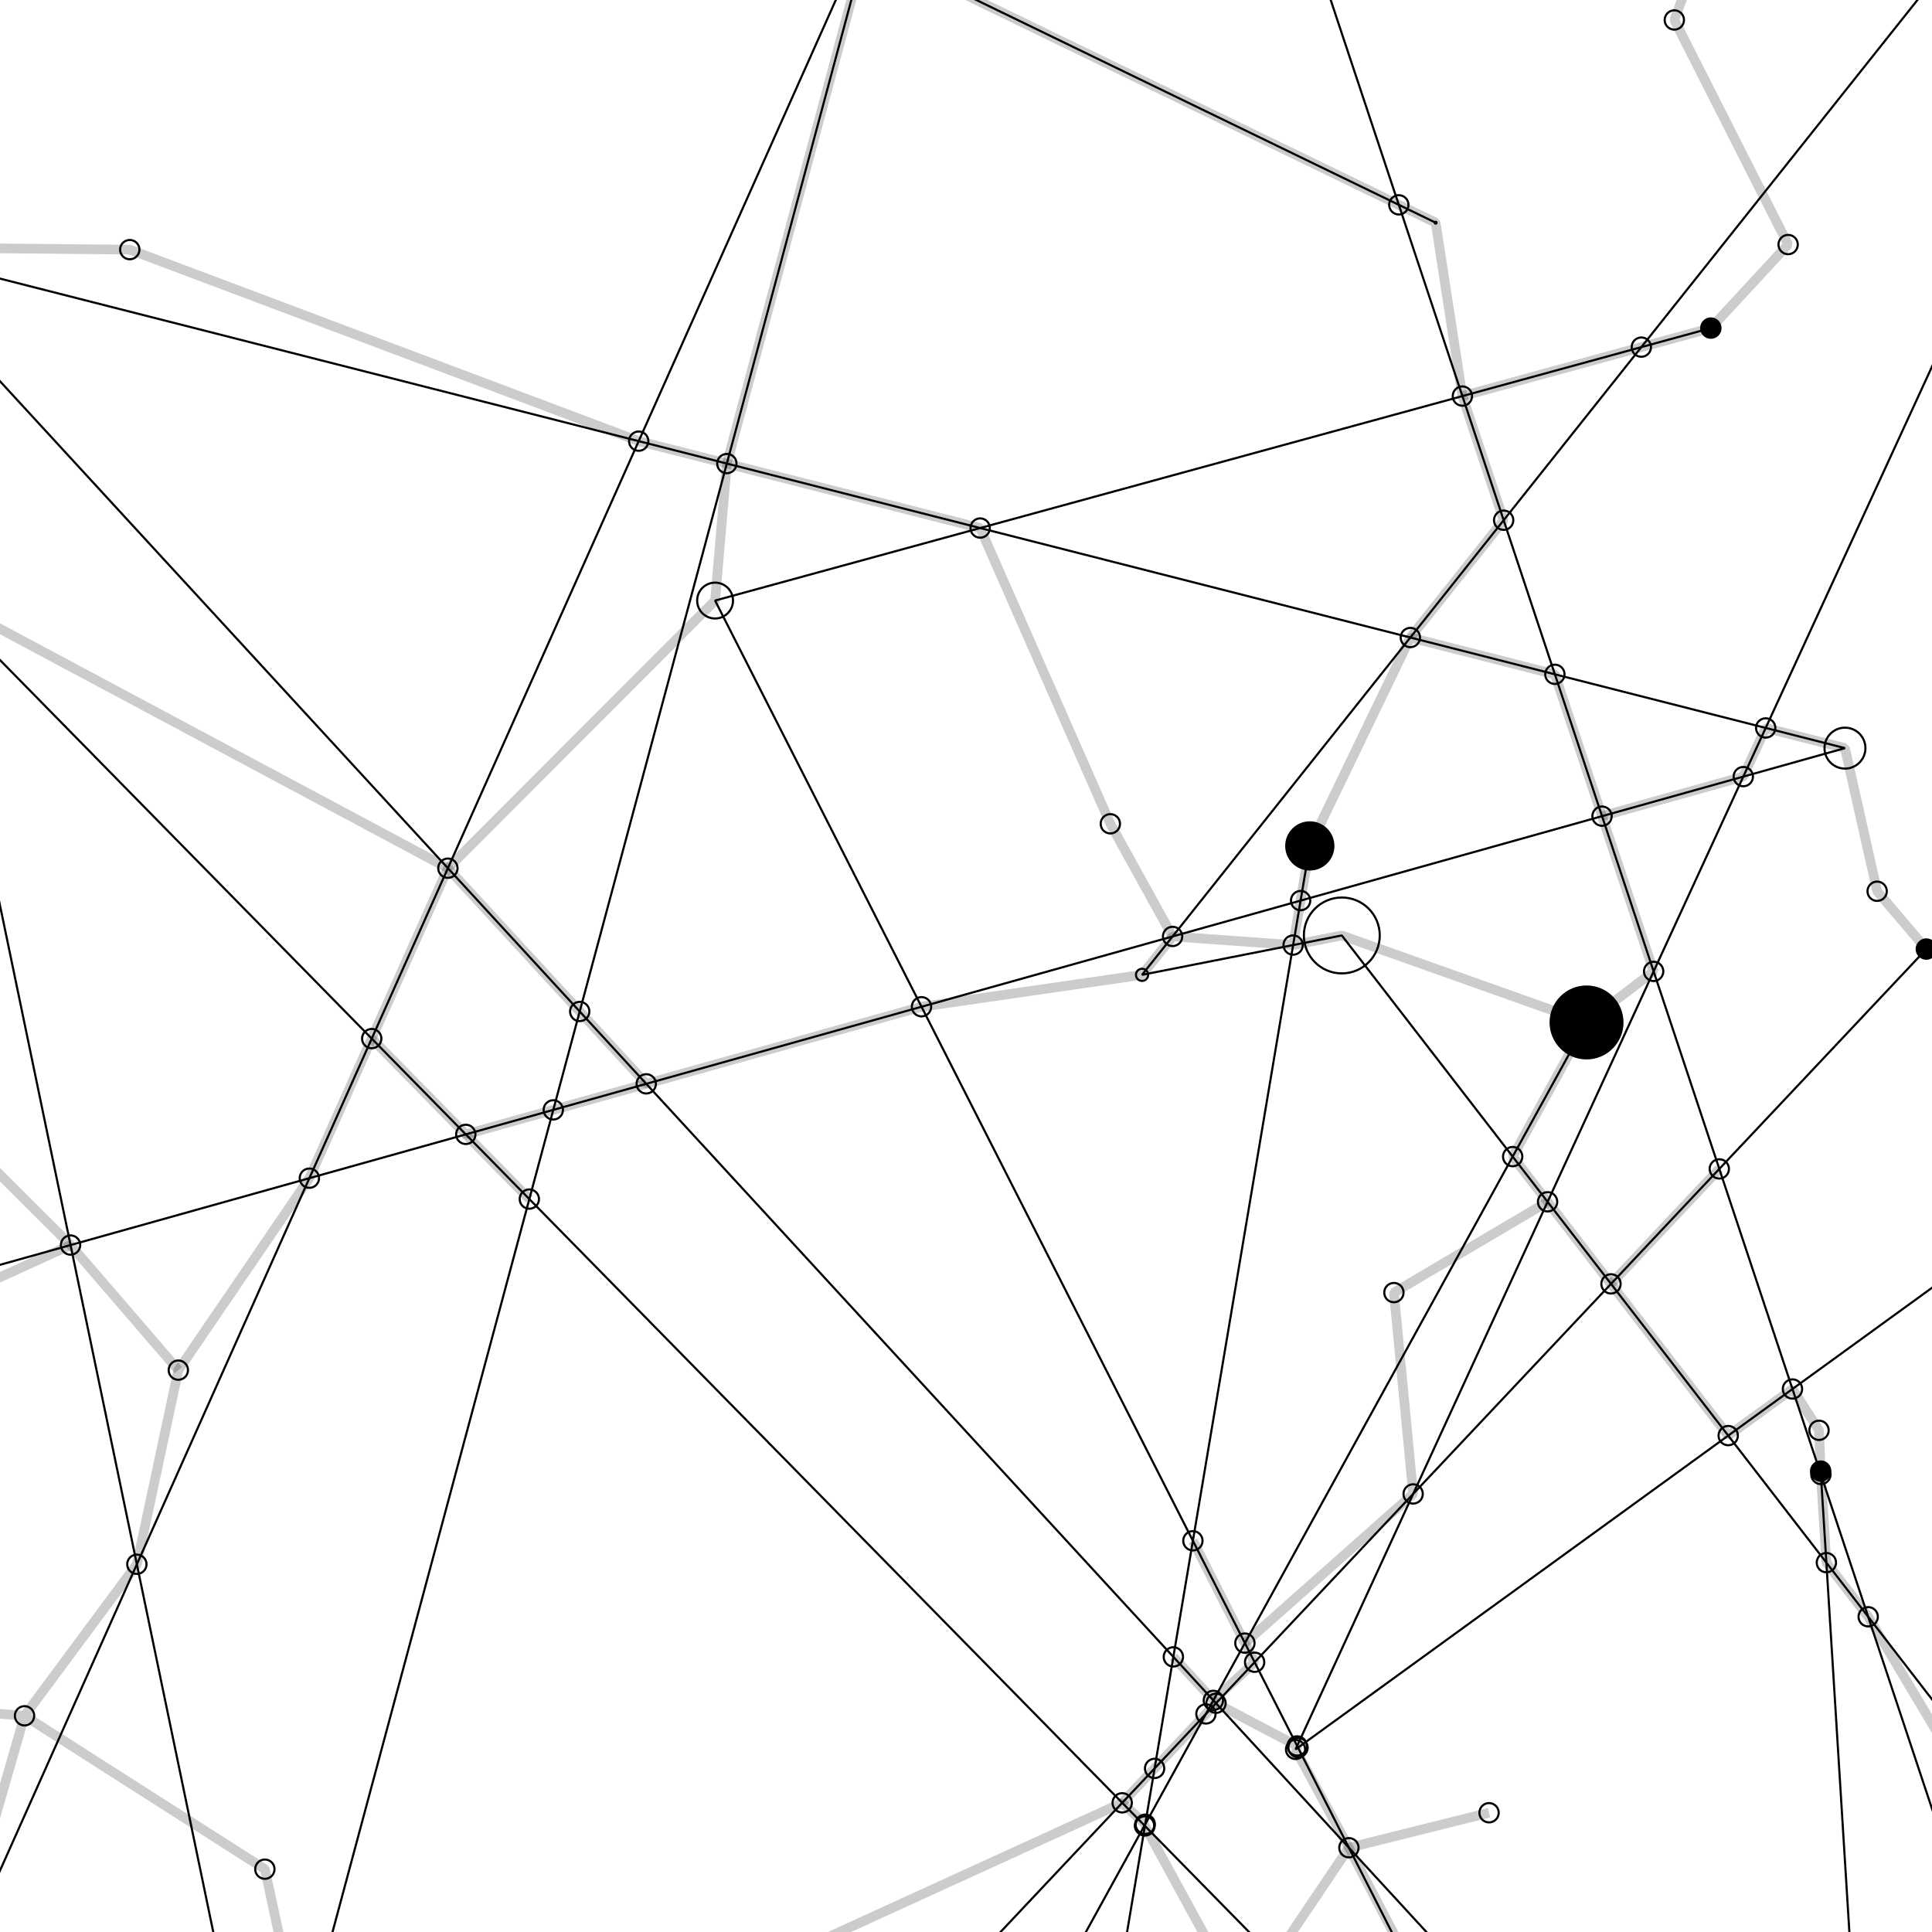 <?xml version="1.0" standalone="no"?>
<!DOCTYPE svg PUBLIC "-//W3C//DTD SVG 1.1//EN" 
  "http://www.w3.org/Graphics/SVG/1.1/DTD/svg11.dtd">
<svg width="1000.00" height="1000.00" version="1.1" id="toplevel"
    xmlns="http://www.w3.org/2000/svg"
    xmlns:xlink="http://www.w3.org/1999/xlink">
<path d="M-384.82 1473.80
L83.12 1106.45
L125.57 1073.13
L154.95 1050.07
L123.69 1064.06
L91.48 1078.47
"
      fill="none" stroke="black" stroke-width="1.10" stroke-linejoin="bevel"/>
<path d="M938.43 -311.29
L622.09 -200.57
L503.71 -159.14
L481.27 -151.29
L314.04 -92.76
L445.56 -28.99
L448.10 -27.76
L724.02 106.02
L743.09 115.27
"
      fill="none" stroke="black" stroke-width="1.10" stroke-linejoin="bevel"/>
<path d="M389.11 1314.20
L592.39 944.89
L592.76 944.22
L624.19 887.12
L628.04 880.12
L644.36 850.47
L782.96 598.66
L821.19 529.22
"
      fill="none" stroke="black" stroke-width="1.10" stroke-linejoin="bevel"/>
<path d="M942.38 761.45
L942.49 763.18
L945.33 808.81
L973.12 1255.28
L698.19 956.38
L629.40 881.59
L628.04 880.12
L607.33 857.60
L334.50 560.99
L300.06 523.54
L231.83 449.37
L-63.80 127.97
L330.59 228.33
L376.21 239.94
L507.33 273.31
L729.99 329.98
L804.80 349.02
L913.92 376.78
L954.95 387.23
L902.33 401.97
L829.21 422.44
L673.19 466.14
L606.93 484.70
L476.97 521.09
L334.50 560.99
L286.38 574.47
L241.09 587.15
L160.13 609.82
L36.52 644.44
L-256.74 726.57
L-317.94 1036.66
"
      fill="none" stroke="black" stroke-width="1.10" stroke-linejoin="bevel"/>
<path d="M119.38 1196.37
L134.56 1139.84
L137.31 1129.62
L273.98 620.64
L286.38 574.47
L300.06 523.54
L376.21 239.94
L448.10 -27.76
L452.74 -45.07
L481.27 -151.29
L497.29 -210.97
"
      fill="none" stroke="black" stroke-width="1.10" stroke-linejoin="bevel"/>
<path d="M365.95 1290.01
L290.70 1241.17
L140.19 1143.49
L134.56 1139.84
L83.12 1106.45
L-29.20 1033.56
L70.84 809.66
L160.13 609.82
L192.41 537.58
L231.83 449.37
L330.59 228.33
L445.56 -28.99
L452.74 -45.07
L503.71 -159.14
L579.49 -328.73
L622.09 -200.57
L724.02 106.02
L756.93 205.01
L778.29 269.26
L804.80 349.02
L829.21 422.44
L855.92 502.79
L889.91 605.02
L927.78 718.94
L942.49 763.18
L966.97 836.83
L1053.80 1098.01
L1132.28 1334.09
"
      fill="none" stroke="black" stroke-width="1.10" stroke-linejoin="bevel"/>
<path d="M522.79 1360.14
L592.61 945.11
L592.76 944.22
L597.62 915.33
L607.33 857.60
L617.44 797.50
L669.32 489.16
L673.19 466.14
L677.95 437.85
"
      fill="none" stroke="black" stroke-width="1.10" stroke-linejoin="bevel"/>
<path d="M885.53 169.82
L849.55 179.67
L756.93 205.01
L507.33 273.31
L370.13 310.85
L476.97 521.09
L617.44 797.50
L644.36 850.47
L649.39 860.36
L671.41 903.69
L671.86 904.57
L698.19 956.38
L799.56 1155.86
L592.61 945.11
L592.39 944.89
L580.85 933.13
L273.98 620.64
L241.09 587.15
L192.41 537.58
L-33.46 307.57
L-329.30 6.31
L-341.30 575.93
"
      fill="none" stroke="black" stroke-width="1.10" stroke-linejoin="bevel"/>
<path d="M1457.29 334.84
L1142.50 563.18
L927.78 718.94
L894.52 743.06
L671.86 904.57
L670.57 905.51
L671.41 903.69
L731.44 773.26
L801.03 622.05
L855.92 502.79
L902.33 401.97
L913.92 376.78
L1217.62 -283.07
L849.55 179.67
L778.29 269.26
L729.99 329.98
L606.93 484.70
L591.12 504.57
L669.32 489.16
L694.52 484.19
L782.96 598.66
L801.03 622.05
L833.85 664.53
L894.52 743.06
L945.33 808.81
L966.97 836.83
L1074.12 975.51
L1452.41 1465.13
"
      fill="none" stroke="black" stroke-width="1.10" stroke-linejoin="bevel"/>
<path d="M1354.31 312.32
L1298.64 -378.25
L1142.50 563.18
L1074.12 975.51
L1053.80 1098.01
L994.95 1452.81
"
      fill="none" stroke="black" stroke-width="1.10" stroke-linejoin="bevel"/>
<path d="M-163.46 -318.24
L-33.46 307.57
L36.52 644.44
L70.84 809.66
L123.69 1064.06
L125.57 1073.13
L137.31 1129.62
L140.19 1143.49
L184.01 1354.44
L290.70 1241.17
L580.85 933.13
L597.62 915.33
L624.19 887.12
L629.40 881.59
L649.39 860.36
L731.44 773.26
L833.85 664.53
L889.91 605.02
L997.07 491.24
"
      fill="none" stroke="black" stroke-width="1.10" stroke-linejoin="bevel"/>
<path d="M607.33 857.60
L628.04 880.12
L629.40 881.59
L671.41 903.69
L671.86 904.57
L670.57 905.51
L698.19 956.38
L743.02 1042.24
L799.56 1155.86
L628.85 1363.44
L620.86 1472.68
"
      fill="none" stroke="black" stroke-opacity="0.20" stroke-width="5.00"
      stroke-linejoin="bevel"/>
<path d="M125.57 1073.13
L123.69 1064.06
L154.95 1050.07
L137.09 967.48
L12.70 888.09
L-121.84 877.44
L-79.79 764.92
L-88.17 701.33
L-205.17 617.05
L-341.30 575.93
L-416.43 484.53
L-255.34 376.02
L-168.99 334.23
L-88.38 519.95
L-205.17 617.05
L-256.74 726.57
L-278.17 757.20
L-356.33 971.12
L-317.94 1036.66
L-199.23 1165.53
L-45.54 1226.57
L119.38 1196.37
L140.19 1143.49
L134.56 1139.84
L137.31 1129.62
L125.57 1073.13
L91.48 1078.47
L-29.20 1033.56
L12.70 888.09
L70.84 809.66
L92.30 709.18
L160.13 609.82
L192.41 537.58
L231.83 449.37
L370.13 310.85
L376.21 239.94
L448.10 -27.76
L445.56 -28.99
L314.04 -92.76
L261.22 -213.34
L241.93 -317.67
L405.74 -352.60
L497.29 -210.97
L503.71 -159.14
L481.27 -151.29
L452.74 -45.07
L445.56 -28.99
"
      fill="none" stroke="black" stroke-opacity="0.20" stroke-width="5.00"
      stroke-linejoin="bevel"/>
<path d="M-168.99 334.23
L-33.46 307.57
L231.83 449.37
L300.06 523.54
L334.50 560.99
L476.97 521.09
L591.12 504.57
L606.93 484.70
L669.32 489.16
L694.52 484.19
L821.19 529.22
L855.92 502.79
L829.21 422.44
L804.80 349.02
L729.99 329.98
L677.95 437.85
L673.19 466.14
L669.32 489.16
"
      fill="none" stroke="black" stroke-opacity="0.20" stroke-width="5.00"
      stroke-linejoin="bevel"/>
<path d="M192.41 537.58
L241.09 587.15
L286.38 574.47
L334.50 560.99
"
      fill="none" stroke="black" stroke-opacity="0.20" stroke-width="5.00"
      stroke-linejoin="bevel"/>
<path d="M729.99 329.98
L778.29 269.26
L756.93 205.01
L743.09 115.27
L724.02 106.02
L448.10 -27.76
"
      fill="none" stroke="black" stroke-opacity="0.20" stroke-width="5.00"
      stroke-linejoin="bevel"/>
<path d="M241.93 -317.67
L-22.48 -252.78
L-163.46 -318.24
L-216.67 -294.27
L-356.97 -190.37
L-329.30 6.31
L-269.75 88.36
L-63.80 127.97
L67.17 129.20
L330.59 228.33
L376.21 239.94
L507.33 273.31
L574.71 426.39
L606.93 484.70
"
      fill="none" stroke="black" stroke-opacity="0.20" stroke-width="5.00"
      stroke-linejoin="bevel"/>
<path d="M628.04 880.12
L649.39 860.36
L644.36 850.47
L617.44 797.50
"
      fill="none" stroke="black" stroke-opacity="0.20" stroke-width="5.00"
      stroke-linejoin="bevel"/>
<path d="M770.73 938.27
L698.19 956.38
L643.28 1037.92
L592.61 945.11
L592.39 944.89
L592.76 944.22
L580.85 933.13
L376.06 1026.73
L154.95 1050.07
"
      fill="none" stroke="black" stroke-opacity="0.20" stroke-width="5.00"
      stroke-linejoin="bevel"/>
<path d="M241.09 587.15
L273.98 620.64
"
      fill="none" stroke="black" stroke-opacity="0.20" stroke-width="5.00"
      stroke-linejoin="bevel"/>
<path d="M1069.58 467.05
L1142.50 563.18
L1445.77 506.83
L1439.62 468.16
L1457.29 334.84
L1354.31 312.32
L1069.58 467.05
L997.07 491.24
L971.61 461.31
L954.95 387.23
L913.92 376.78
L902.33 401.97
L829.21 422.44
"
      fill="none" stroke="black" stroke-opacity="0.20" stroke-width="5.00"
      stroke-linejoin="bevel"/>
<path d="M959.15 -317.18
L938.43 -311.29
L958.18 -212.31
L893.84 -63.07
L866.63 10.34
L925.53 126.58
L885.53 169.82
L849.55 179.67
L756.93 205.01
"
      fill="none" stroke="black" stroke-opacity="0.20" stroke-width="5.00"
      stroke-linejoin="bevel"/>
<path d="M1142.50 563.18
L1320.82 844.89
L1074.12 975.51
L1046.39 969.84
L966.97 836.83
L945.33 808.81
L942.49 763.18
L942.38 761.45
L941.52 740.32
L927.78 718.94
L894.52 743.06
L833.85 664.53
L801.03 622.05
L782.96 598.66
L821.19 529.22
"
      fill="none" stroke="black" stroke-opacity="0.20" stroke-width="5.00"
      stroke-linejoin="bevel"/>
<path d="M833.85 664.53
L889.91 605.02
"
      fill="none" stroke="black" stroke-opacity="0.20" stroke-width="5.00"
      stroke-linejoin="bevel"/>
<path d="M801.03 622.05
L721.48 669.04
L731.44 773.26
L644.36 850.47
"
      fill="none" stroke="black" stroke-opacity="0.20" stroke-width="5.00"
      stroke-linejoin="bevel"/>
<path d="M580.85 933.13
L597.62 915.33
L624.19 887.12
L629.40 881.59
"
      fill="none" stroke="black" stroke-opacity="0.20" stroke-width="5.00"
      stroke-linejoin="bevel"/>
<path d="M92.30 709.18
L36.52 644.44
L-88.38 519.95
"
      fill="none" stroke="black" stroke-opacity="0.20" stroke-width="5.00"
      stroke-linejoin="bevel"/>
<path d="M799.56 1155.86
L873.01 1085.17
L991.07 1101.04
L1053.80 1098.01
L1074.12 975.51
"
      fill="none" stroke="black" stroke-opacity="0.20" stroke-width="5.00"
      stroke-linejoin="bevel"/>
<path d="M973.12 1255.28
L1017.52 1201.80
L991.07 1101.04
"
      fill="none" stroke="black" stroke-opacity="0.20" stroke-width="5.00"
      stroke-linejoin="bevel"/>
<path d="M994.95 1452.81
L1041.31 1444.35
L1132.28 1334.09
L1452.41 1465.13
"
      fill="none" stroke="black" stroke-opacity="0.20" stroke-width="5.00"
      stroke-linejoin="bevel"/>
<path d="M119.38 1196.37
L206.33 1205.17
L290.70 1241.17
L365.95 1290.01
L389.11 1314.20
L522.79 1360.14
L628.85 1363.44
"
      fill="none" stroke="black" stroke-opacity="0.20" stroke-width="5.00"
      stroke-linejoin="bevel"/>
<path d="M206.33 1205.17
L184.01 1354.44
L-15.42 1428.26
L-31.84 1366.89
L-45.54 1226.57
"
      fill="none" stroke="black" stroke-opacity="0.20" stroke-width="5.00"
      stroke-linejoin="bevel"/>
<path d="M-88.17 701.33
L36.52 644.44
"
      fill="none" stroke="black" stroke-opacity="0.20" stroke-width="5.00"
      stroke-linejoin="bevel"/>
<path d="M376.06 1026.73
L346.11 1191.07
L290.70 1241.17
"
      fill="none" stroke="black" stroke-opacity="0.20" stroke-width="5.00"
      stroke-linejoin="bevel"/>
<path d="M743.02 1042.24
L856.83 1024.42
L873.01 1085.17
"
      fill="none" stroke="black" stroke-opacity="0.20" stroke-width="5.00"
      stroke-linejoin="bevel"/>
<path d="M893.84 -63.07
L622.09 -200.57
L562.26 -274.16
L579.49 -328.73
"
      fill="none" stroke="black" stroke-opacity="0.20" stroke-width="5.00"
      stroke-linejoin="bevel"/>
<path d="M-216.67 -294.27
L-118.35 -139.55
L-63.80 127.97
L-34.99 240.35
L-33.46 307.57
"
      fill="none" stroke="black" stroke-opacity="0.20" stroke-width="5.00"
      stroke-linejoin="bevel"/>
<path d="M1470.66 -400.86
L1298.64 -378.25
L1281.04 -271.00
L1324.17 -208.14
L1377.16 -91.49
L1354.31 312.32
"
      fill="none" stroke="black" stroke-opacity="0.20" stroke-width="5.00"
      stroke-linejoin="bevel"/>
<path d="M-384.82 1473.80
L-199.23 1165.53
"
      fill="none" stroke="black" stroke-opacity="0.20" stroke-width="5.00"
      stroke-linejoin="bevel"/>
<path d="M91.48 1078.47
L83.12 1106.45
"
      fill="none" stroke="black" stroke-opacity="0.20" stroke-width="5.00"
      stroke-linejoin="bevel"/>
<path d="M1281.04 -271.00
L1217.62 -283.07
L1103.08 -214.19
L958.18 -212.31
"
      fill="none" stroke="black" stroke-opacity="0.20" stroke-width="5.00"
      stroke-linejoin="bevel"/>
<path d="M-256.74 726.57
L-196.21 780.20
L-79.79 764.92
"
      fill="none" stroke="black" stroke-opacity="0.20" stroke-width="5.00"
      stroke-linejoin="bevel"/>
<path d="M-118.35 -139.55
L-22.48 -252.78
"
      fill="none" stroke="black" stroke-opacity="0.20" stroke-width="5.00"
      stroke-linejoin="bevel"/>
<path d="M1132.28 1334.09
L1017.52 1201.80
"
      fill="none" stroke="black" stroke-opacity="0.20" stroke-width="5.00"
      stroke-linejoin="bevel"/>
<path d="M562.26 -274.16
L497.29 -210.97
"
      fill="none" stroke="black" stroke-opacity="0.20" stroke-width="5.00"
      stroke-linejoin="bevel"/>
<circle cx="-255.34" cy="376.02" r="5.00" fill="none" stroke="black"
        stroke-width="1.10"/>
<circle cx="67.17" cy="129.20" r="5.00" fill="none" stroke="black"
        stroke-width="1.10"/>
<circle cx="562.26" cy="-274.16" r="5.00" fill="none" stroke="black"
        stroke-width="1.10"/>
<circle cx="261.22" cy="-213.34" r="5.00" fill="none" stroke="black"
        stroke-width="1.10"/>
<circle cx="994.95" cy="1452.81" r="16.41" fill="black" stroke="black"
        stroke-width="1.10"/>
<circle cx="1298.64" cy="-378.25" r="4.31" fill="none" stroke="black"
        stroke-width="1.10"/>
<circle cx="1354.31" cy="312.32" r="5.00" fill="black" stroke="black"
        stroke-width="1.10"/>
<circle cx="1377.16" cy="-91.49" r="5.00" fill="none" stroke="black"
        stroke-width="1.10"/>
<circle cx="-163.46" cy="-318.24" r="15.48" fill="black" stroke="black"
        stroke-width="1.10"/>
<circle cx="184.01" cy="1354.44" r="6.69" fill="none" stroke="black"
        stroke-width="1.10"/>
<circle cx="997.07" cy="491.24" r="5.00" fill="black" stroke="black"
        stroke-width="1.10"/>
<circle cx="-45.54" cy="1226.57" r="5.00" fill="none" stroke="black"
        stroke-width="1.10"/>
<circle cx="1452.41" cy="1465.13" r="2.02" fill="black" stroke="black"
        stroke-width="1.10"/>
<circle cx="694.52" cy="484.19" r="19.64" fill="none" stroke="black"
        stroke-width="1.10"/>
<circle cx="591.12" cy="504.57" r="3.15" fill="none" stroke="black"
        stroke-width="1.10"/>
<circle cx="1217.62" cy="-283.07" r="0.72" fill="none" stroke="black"
        stroke-width="1.10"/>
<circle cx="670.57" cy="905.51" r="4.96" fill="none" stroke="black"
        stroke-width="1.10"/>
<circle cx="1457.29" cy="334.84" r="5.00" fill="black" stroke="black"
        stroke-width="1.10"/>
<circle cx="-341.30" cy="575.93" r="2.39" fill="black" stroke="black"
        stroke-width="1.10"/>
<circle cx="-329.30" cy="6.31" r="15.82" fill="none" stroke="black"
        stroke-width="1.10"/>
<circle cx="799.56" cy="1155.86" r="1.38" fill="none" stroke="black"
        stroke-width="1.10"/>
<circle cx="370.13" cy="310.85" r="9.28" fill="none" stroke="black"
        stroke-width="1.10"/>
<circle cx="885.53" cy="169.82" r="5.00" fill="black" stroke="black"
        stroke-width="1.10"/>
<circle cx="770.73" cy="938.27" r="5.00" fill="none" stroke="black"
        stroke-width="1.10"/>
<circle cx="677.95" cy="437.85" r="12.19" fill="black" stroke="black"
        stroke-width="1.10"/>
<circle cx="522.79" cy="1360.14" r="5.00" fill="black" stroke="black"
        stroke-width="1.10"/>
<circle cx="-278.17" cy="757.20" r="5.00" fill="none" stroke="black"
        stroke-width="1.10"/>
<circle cx="-118.35" cy="-139.55" r="5.00" fill="none" stroke="black"
        stroke-width="1.10"/>
<circle cx="365.95" cy="1290.01" r="14.37" fill="black" stroke="black"
        stroke-width="1.10"/>
<circle cx="-29.20" cy="1033.56" r="17.29" fill="none" stroke="black"
        stroke-width="1.10"/>
<circle cx="579.49" cy="-328.73" r="1.61" fill="none" stroke="black"
        stroke-width="1.10"/>
<circle cx="1132.28" cy="1334.09" r="5.00" fill="black" stroke="black"
        stroke-width="1.10"/>
<circle cx="119.38" cy="1196.37" r="0.28" fill="black" stroke="black"
        stroke-width="1.10"/>
<circle cx="497.29" cy="-210.97" r="5.00" fill="black" stroke="black"
        stroke-width="1.10"/>
<circle cx="-317.94" cy="1036.66" r="2.18" fill="black" stroke="black"
        stroke-width="1.10"/>
<circle cx="-256.74" cy="726.57" r="16.73" fill="none" stroke="black"
        stroke-width="1.10"/>
<circle cx="954.95" cy="387.23" r="10.59" fill="none" stroke="black"
        stroke-width="1.10"/>
<circle cx="-63.80" cy="127.97" r="18.47" fill="none" stroke="black"
        stroke-width="1.10"/>
<circle cx="973.12" cy="1255.28" r="5.48" fill="none" stroke="black"
        stroke-width="1.10"/>
<circle cx="942.38" cy="761.45" r="5.00" fill="black" stroke="black"
        stroke-width="1.10"/>
<circle cx="-196.21" cy="780.20" r="5.00" fill="none" stroke="black"
        stroke-width="1.10"/>
<circle cx="1103.08" cy="-214.19" r="5.00" fill="none" stroke="black"
        stroke-width="1.10"/>
<circle cx="821.19" cy="529.22" r="18.59" fill="black" stroke="black"
        stroke-width="1.10"/>
<circle cx="389.11" cy="1314.20" r="5.00" fill="black" stroke="black"
        stroke-width="1.10"/>
<circle cx="743.09" cy="115.27" r="0.47" fill="black" stroke="black"
        stroke-width="1.10"/>
<circle cx="314.04" cy="-92.76" r="6.81" fill="none" stroke="black"
        stroke-width="1.10"/>
<circle cx="938.43" cy="-311.29" r="5.00" fill="black" stroke="black"
        stroke-width="1.10"/>
<circle cx="91.48" cy="1078.47" r="8.05" fill="black" stroke="black"
        stroke-width="1.10"/>
<circle cx="154.95" cy="1050.07" r="13.09" fill="none" stroke="black"
        stroke-width="1.10"/>
<circle cx="-384.82" cy="1473.80" r="5.00" fill="black" stroke="black"
        stroke-width="1.10"/>
<circle cx="-356.33" cy="971.12" r="5.00" fill="none" stroke="black"
        stroke-width="1.10"/>
<circle cx="-216.67" cy="-294.27" r="5.00" fill="none" stroke="black"
        stroke-width="1.10"/>
<circle cx="1069.58" cy="467.05" r="5.00" fill="none" stroke="black"
        stroke-width="1.10"/>
<circle cx="346.11" cy="1191.07" r="5.00" fill="none" stroke="black"
        stroke-width="1.10"/>
<circle cx="628.85" cy="1363.44" r="5.00" fill="none" stroke="black"
        stroke-width="1.10"/>
<circle cx="1046.39" cy="969.84" r="5.00" fill="none" stroke="black"
        stroke-width="1.10"/>
<circle cx="1324.17" cy="-208.14" r="5.00" fill="none" stroke="black"
        stroke-width="1.10"/>
<circle cx="574.71" cy="426.39" r="5.00" fill="none" stroke="black"
        stroke-width="1.10"/>
<circle cx="12.70" cy="888.09" r="5.00" fill="none" stroke="black"
        stroke-width="1.10"/>
<circle cx="866.63" cy="10.34" r="5.00" fill="none" stroke="black"
        stroke-width="1.10"/>
<circle cx="-199.23" cy="1165.53" r="5.00" fill="none" stroke="black"
        stroke-width="1.10"/>
<circle cx="1470.66" cy="-400.86" r="5.00" fill="none" stroke="black"
        stroke-width="1.10"/>
<circle cx="-168.99" cy="334.23" r="5.00" fill="none" stroke="black"
        stroke-width="1.10"/>
<circle cx="925.53" cy="126.58" r="5.00" fill="none" stroke="black"
        stroke-width="1.10"/>
<circle cx="137.09" cy="967.48" r="5.00" fill="none" stroke="black"
        stroke-width="1.10"/>
<circle cx="721.48" cy="669.04" r="5.00" fill="none" stroke="black"
        stroke-width="1.10"/>
<circle cx="1281.04" cy="-271.00" r="5.00" fill="none" stroke="black"
        stroke-width="1.10"/>
<circle cx="-31.84" cy="1366.89" r="5.00" fill="none" stroke="black"
        stroke-width="1.10"/>
<circle cx="-205.17" cy="617.05" r="5.00" fill="none" stroke="black"
        stroke-width="1.10"/>
<circle cx="-34.99" cy="240.35" r="5.00" fill="none" stroke="black"
        stroke-width="1.10"/>
<circle cx="92.30" cy="709.18" r="5.00" fill="none" stroke="black"
        stroke-width="1.10"/>
<circle cx="-79.79" cy="764.92" r="5.00" fill="none" stroke="black"
        stroke-width="1.10"/>
<circle cx="-356.97" cy="-190.37" r="5.00" fill="none" stroke="black"
        stroke-width="1.10"/>
<circle cx="-416.43" cy="484.53" r="5.00" fill="none" stroke="black"
        stroke-width="1.10"/>
<circle cx="1445.77" cy="506.83" r="5.00" fill="none" stroke="black"
        stroke-width="1.10"/>
<circle cx="893.84" cy="-63.07" r="5.00" fill="none" stroke="black"
        stroke-width="1.10"/>
<circle cx="856.83" cy="1024.42" r="5.00" fill="none" stroke="black"
        stroke-width="1.10"/>
<circle cx="743.02" cy="1042.24" r="5.00" fill="none" stroke="black"
        stroke-width="1.10"/>
<circle cx="1320.82" cy="844.89" r="5.00" fill="none" stroke="black"
        stroke-width="1.10"/>
<circle cx="959.15" cy="-317.18" r="5.00" fill="none" stroke="black"
        stroke-width="1.10"/>
<circle cx="376.06" cy="1026.73" r="5.00" fill="none" stroke="black"
        stroke-width="1.10"/>
<circle cx="620.86" cy="1472.68" r="5.00" fill="none" stroke="black"
        stroke-width="1.10"/>
<circle cx="991.07" cy="1101.04" r="5.00" fill="none" stroke="black"
        stroke-width="1.10"/>
<circle cx="-88.17" cy="701.33" r="5.00" fill="none" stroke="black"
        stroke-width="1.10"/>
<circle cx="206.33" cy="1205.17" r="5.00" fill="none" stroke="black"
        stroke-width="1.10"/>
<circle cx="-88.38" cy="519.95" r="5.00" fill="none" stroke="black"
        stroke-width="1.10"/>
<circle cx="-269.75" cy="88.36" r="5.00" fill="none" stroke="black"
        stroke-width="1.10"/>
<circle cx="-22.48" cy="-252.78" r="5.00" fill="none" stroke="black"
        stroke-width="1.10"/>
<circle cx="-121.84" cy="877.44" r="5.00" fill="none" stroke="black"
        stroke-width="1.10"/>
<circle cx="941.52" cy="740.32" r="5.00" fill="none" stroke="black"
        stroke-width="1.10"/>
<circle cx="-15.42" cy="1428.26" r="5.00" fill="none" stroke="black"
        stroke-width="1.10"/>
<circle cx="405.74" cy="-352.60" r="5.00" fill="none" stroke="black"
        stroke-width="1.10"/>
<circle cx="971.61" cy="461.31" r="5.00" fill="none" stroke="black"
        stroke-width="1.10"/>
<circle cx="241.93" cy="-317.67" r="5.00" fill="none" stroke="black"
        stroke-width="1.10"/>
<circle cx="1439.62" cy="468.16" r="5.00" fill="none" stroke="black"
        stroke-width="1.10"/>
<circle cx="873.01" cy="1085.17" r="5.00" fill="none" stroke="black"
        stroke-width="1.10"/>
<circle cx="643.28" cy="1037.92" r="5.00" fill="none" stroke="black"
        stroke-width="1.10"/>
<circle cx="1041.31" cy="1444.35" r="5.00" fill="none" stroke="black"
        stroke-width="1.10"/>
<circle cx="1017.52" cy="1201.80" r="5.00" fill="none" stroke="black"
        stroke-width="1.10"/>
<circle cx="958.18" cy="-212.31" r="5.00" fill="none" stroke="black"
        stroke-width="1.10"/>
<circle cx="1053.80" cy="1098.01" r="5.00" fill="none" stroke="black"
        stroke-width="1.10"/>
<circle cx="1074.12" cy="975.51" r="5.00" fill="none" stroke="black"
        stroke-width="1.10"/>
<circle cx="1142.50" cy="563.18" r="5.00" fill="none" stroke="black"
        stroke-width="1.10"/>
<circle cx="-33.46" cy="307.57" r="5.00" fill="none" stroke="black"
        stroke-width="1.10"/>
<circle cx="36.52" cy="644.44" r="5.00" fill="none" stroke="black"
        stroke-width="1.10"/>
<circle cx="70.84" cy="809.66" r="5.00" fill="none" stroke="black"
        stroke-width="1.10"/>
<circle cx="123.69" cy="1064.06" r="5.00" fill="none" stroke="black"
        stroke-width="1.10"/>
<circle cx="125.57" cy="1073.13" r="5.00" fill="none" stroke="black"
        stroke-width="1.10"/>
<circle cx="137.31" cy="1129.62" r="5.00" fill="none" stroke="black"
        stroke-width="1.10"/>
<circle cx="140.19" cy="1143.49" r="5.00" fill="none" stroke="black"
        stroke-width="1.10"/>
<circle cx="290.70" cy="1241.17" r="5.00" fill="none" stroke="black"
        stroke-width="1.10"/>
<circle cx="580.85" cy="933.13" r="5.00" fill="none" stroke="black"
        stroke-width="1.10"/>
<circle cx="597.62" cy="915.33" r="5.00" fill="none" stroke="black"
        stroke-width="1.10"/>
<circle cx="624.19" cy="887.12" r="5.00" fill="none" stroke="black"
        stroke-width="1.10"/>
<circle cx="629.40" cy="881.59" r="5.00" fill="none" stroke="black"
        stroke-width="1.10"/>
<circle cx="649.39" cy="860.36" r="5.00" fill="none" stroke="black"
        stroke-width="1.10"/>
<circle cx="731.44" cy="773.26" r="5.00" fill="none" stroke="black"
        stroke-width="1.10"/>
<circle cx="833.85" cy="664.53" r="5.00" fill="none" stroke="black"
        stroke-width="1.10"/>
<circle cx="889.91" cy="605.02" r="5.00" fill="none" stroke="black"
        stroke-width="1.10"/>
<circle cx="966.97" cy="836.83" r="5.00" fill="none" stroke="black"
        stroke-width="1.10"/>
<circle cx="945.33" cy="808.81" r="5.00" fill="none" stroke="black"
        stroke-width="1.10"/>
<circle cx="894.52" cy="743.06" r="5.00" fill="none" stroke="black"
        stroke-width="1.10"/>
<circle cx="801.03" cy="622.05" r="5.00" fill="none" stroke="black"
        stroke-width="1.10"/>
<circle cx="782.96" cy="598.66" r="5.00" fill="none" stroke="black"
        stroke-width="1.10"/>
<circle cx="669.32" cy="489.16" r="5.00" fill="none" stroke="black"
        stroke-width="1.10"/>
<circle cx="606.93" cy="484.70" r="5.00" fill="none" stroke="black"
        stroke-width="1.10"/>
<circle cx="729.99" cy="329.98" r="5.00" fill="none" stroke="black"
        stroke-width="1.10"/>
<circle cx="778.29" cy="269.26" r="5.00" fill="none" stroke="black"
        stroke-width="1.10"/>
<circle cx="849.55" cy="179.67" r="5.00" fill="none" stroke="black"
        stroke-width="1.10"/>
<circle cx="913.92" cy="376.78" r="5.00" fill="none" stroke="black"
        stroke-width="1.10"/>
<circle cx="902.33" cy="401.97" r="5.00" fill="none" stroke="black"
        stroke-width="1.10"/>
<circle cx="855.92" cy="502.79" r="5.00" fill="none" stroke="black"
        stroke-width="1.10"/>
<circle cx="671.41" cy="903.69" r="5.00" fill="none" stroke="black"
        stroke-width="1.10"/>
<circle cx="671.86" cy="904.57" r="5.00" fill="none" stroke="black"
        stroke-width="1.10"/>
<circle cx="927.78" cy="718.94" r="5.00" fill="none" stroke="black"
        stroke-width="1.10"/>
<circle cx="192.41" cy="537.58" r="5.00" fill="none" stroke="black"
        stroke-width="1.10"/>
<circle cx="241.09" cy="587.15" r="5.00" fill="none" stroke="black"
        stroke-width="1.10"/>
<circle cx="273.98" cy="620.64" r="5.00" fill="none" stroke="black"
        stroke-width="1.10"/>
<circle cx="592.39" cy="944.89" r="5.00" fill="none" stroke="black"
        stroke-width="1.10"/>
<circle cx="592.61" cy="945.11" r="5.00" fill="none" stroke="black"
        stroke-width="1.10"/>
<circle cx="698.19" cy="956.38" r="5.00" fill="none" stroke="black"
        stroke-width="1.10"/>
<circle cx="644.36" cy="850.47" r="5.00" fill="none" stroke="black"
        stroke-width="1.10"/>
<circle cx="617.44" cy="797.50" r="5.00" fill="none" stroke="black"
        stroke-width="1.10"/>
<circle cx="476.97" cy="521.09" r="5.00" fill="none" stroke="black"
        stroke-width="1.10"/>
<circle cx="507.33" cy="273.31" r="5.00" fill="none" stroke="black"
        stroke-width="1.10"/>
<circle cx="756.93" cy="205.01" r="5.00" fill="none" stroke="black"
        stroke-width="1.10"/>
<circle cx="673.19" cy="466.14" r="5.00" fill="none" stroke="black"
        stroke-width="1.10"/>
<circle cx="607.33" cy="857.60" r="5.00" fill="none" stroke="black"
        stroke-width="1.10"/>
<circle cx="592.76" cy="944.22" r="5.00" fill="none" stroke="black"
        stroke-width="1.10"/>
<circle cx="134.56" cy="1139.84" r="5.00" fill="none" stroke="black"
        stroke-width="1.10"/>
<circle cx="83.12" cy="1106.45" r="5.00" fill="none" stroke="black"
        stroke-width="1.10"/>
<circle cx="160.13" cy="609.82" r="5.00" fill="none" stroke="black"
        stroke-width="1.10"/>
<circle cx="231.83" cy="449.37" r="5.00" fill="none" stroke="black"
        stroke-width="1.10"/>
<circle cx="330.59" cy="228.33" r="5.00" fill="none" stroke="black"
        stroke-width="1.10"/>
<circle cx="445.56" cy="-28.99" r="5.00" fill="none" stroke="black"
        stroke-width="1.10"/>
<circle cx="452.74" cy="-45.07" r="5.00" fill="none" stroke="black"
        stroke-width="1.10"/>
<circle cx="503.71" cy="-159.14" r="5.00" fill="none" stroke="black"
        stroke-width="1.10"/>
<circle cx="622.09" cy="-200.57" r="5.00" fill="none" stroke="black"
        stroke-width="1.10"/>
<circle cx="724.02" cy="106.02" r="5.00" fill="none" stroke="black"
        stroke-width="1.10"/>
<circle cx="804.80" cy="349.02" r="5.00" fill="none" stroke="black"
        stroke-width="1.10"/>
<circle cx="829.21" cy="422.44" r="5.00" fill="none" stroke="black"
        stroke-width="1.10"/>
<circle cx="942.49" cy="763.18" r="5.00" fill="none" stroke="black"
        stroke-width="1.10"/>
<circle cx="286.38" cy="574.47" r="5.00" fill="none" stroke="black"
        stroke-width="1.10"/>
<circle cx="300.06" cy="523.54" r="5.00" fill="none" stroke="black"
        stroke-width="1.10"/>
<circle cx="376.21" cy="239.94" r="5.00" fill="none" stroke="black"
        stroke-width="1.10"/>
<circle cx="448.10" cy="-27.76" r="5.00" fill="none" stroke="black"
        stroke-width="1.10"/>
<circle cx="481.27" cy="-151.29" r="5.00" fill="none" stroke="black"
        stroke-width="1.10"/>
<circle cx="334.50" cy="560.99" r="5.00" fill="none" stroke="black"
        stroke-width="1.10"/>
<circle cx="628.04" cy="880.12" r="5.00" fill="none" stroke="black"
        stroke-width="1.10"/>
</svg>

